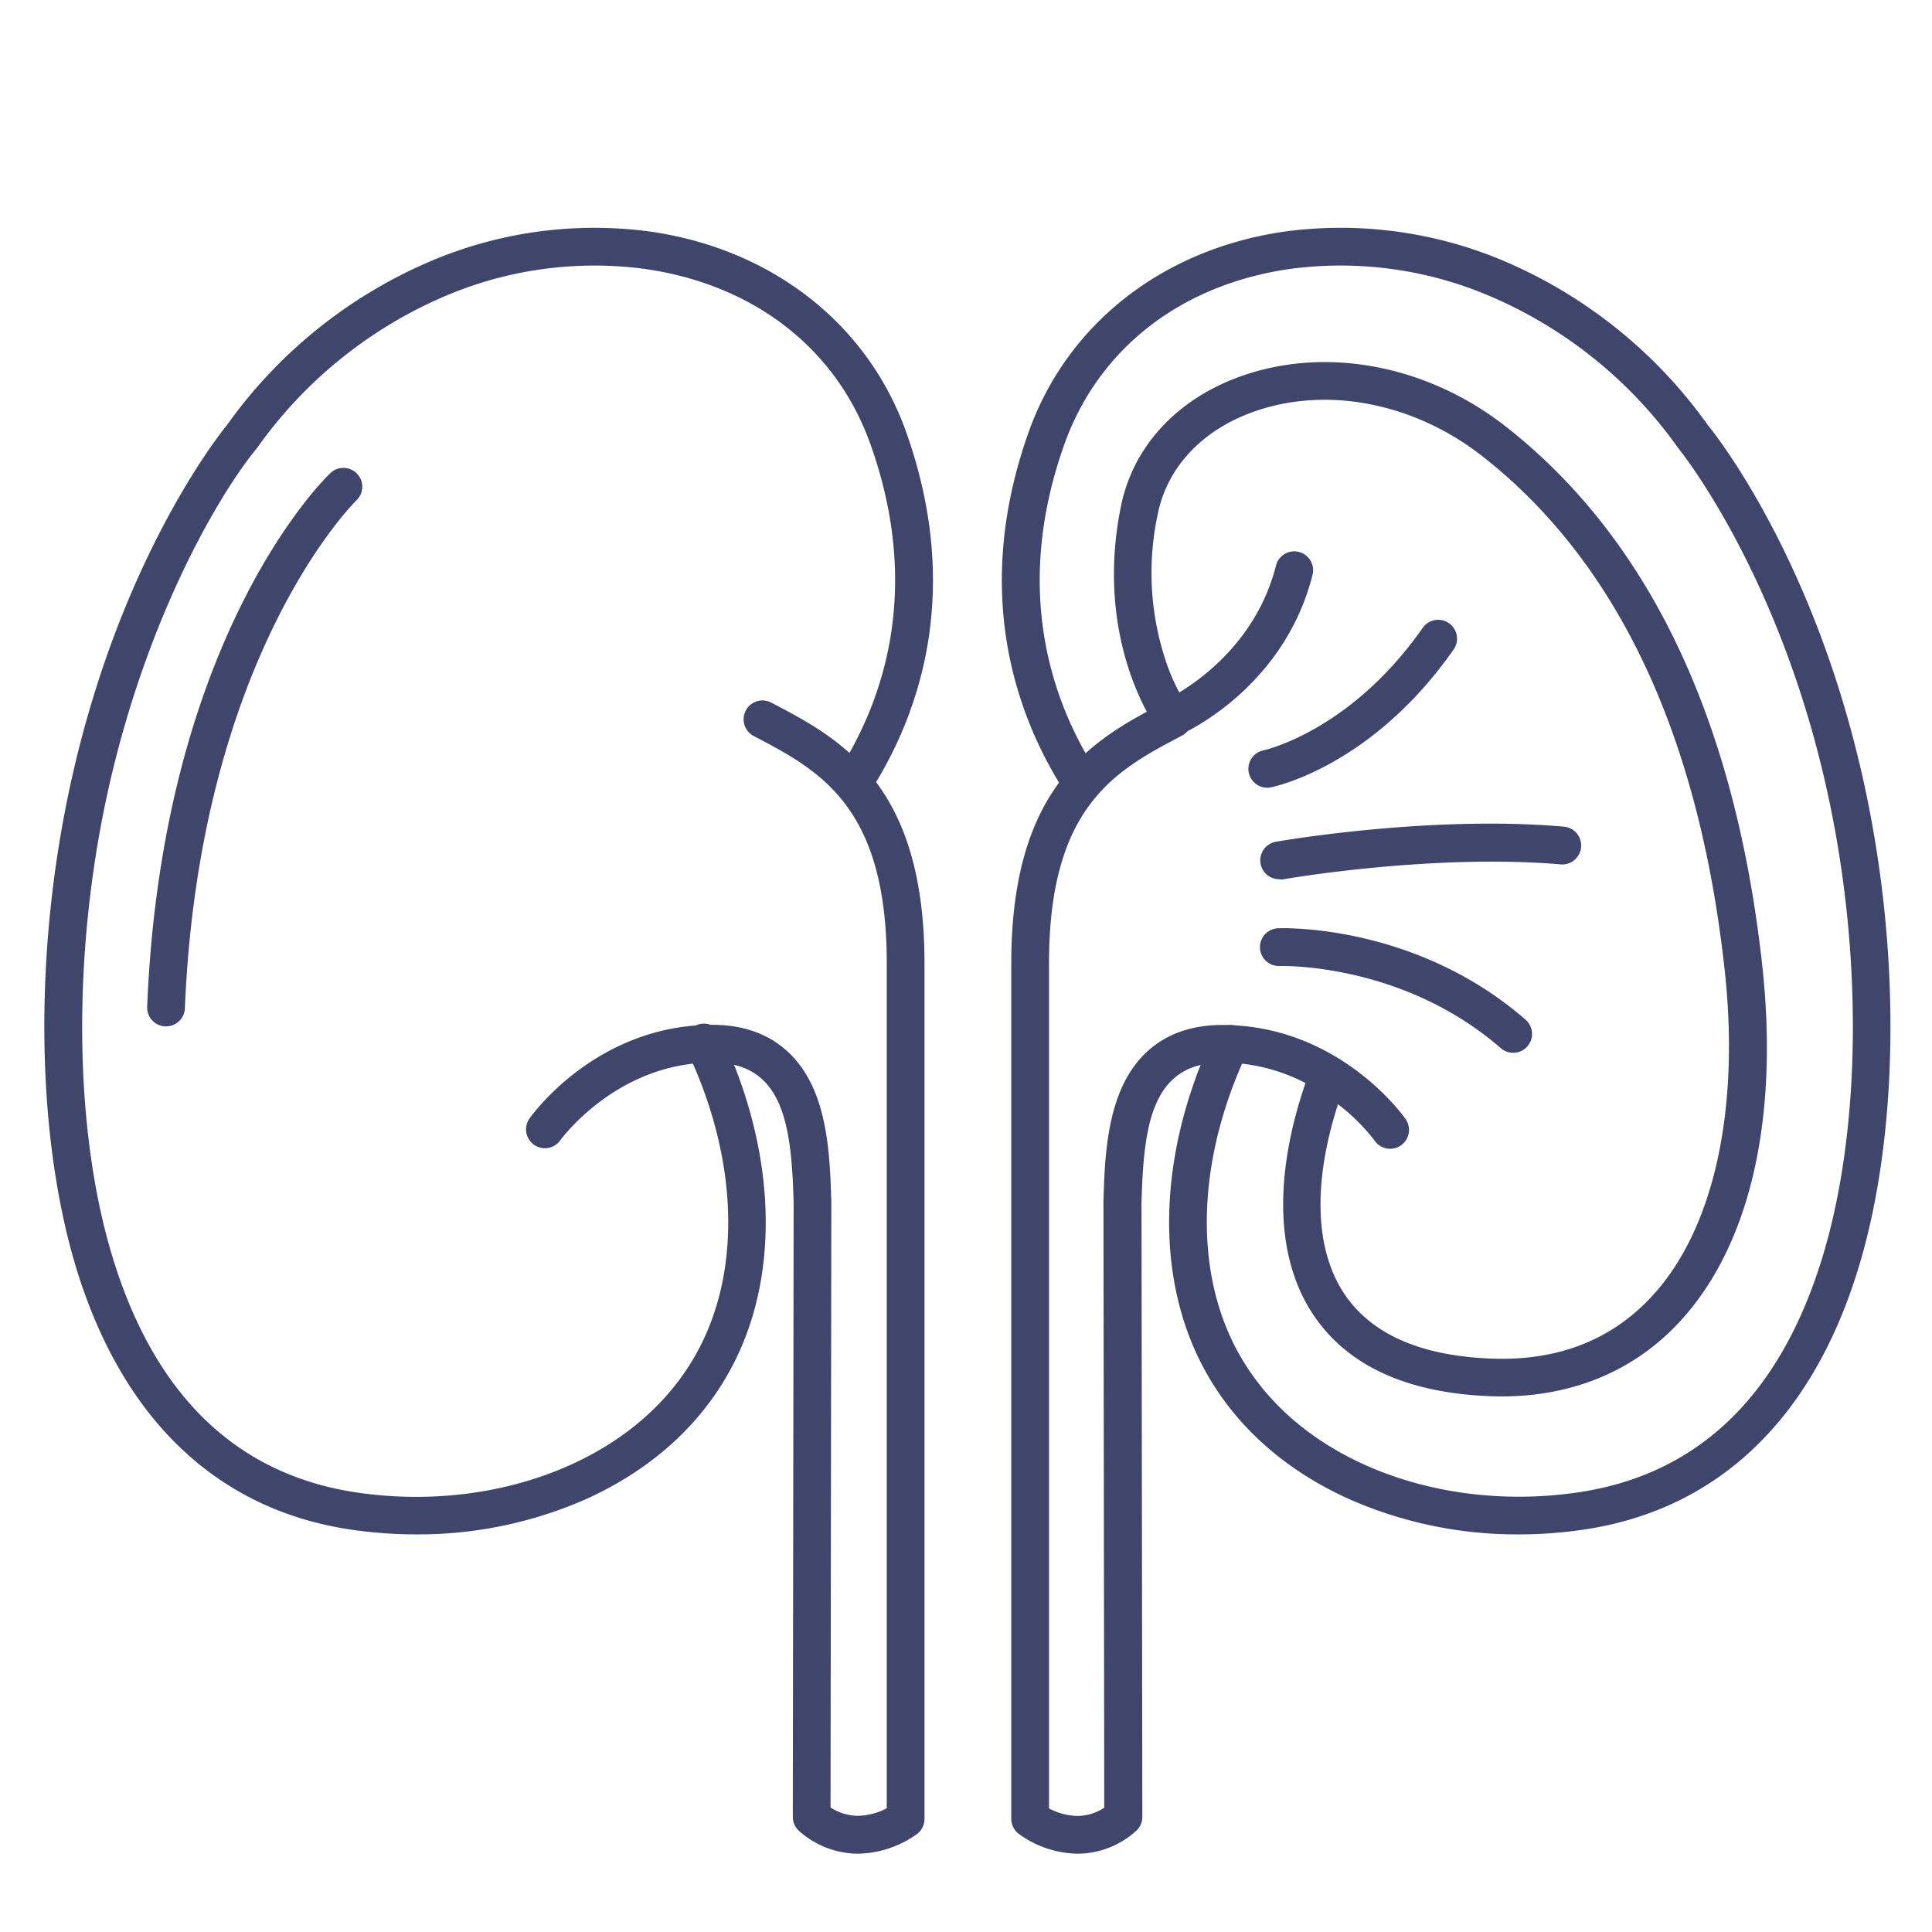 <?xml version="1.0" ?><svg viewBox="0 0 512 512" xmlns="http://www.w3.org/2000/svg"><defs><style>.cls-1{fill:#3f456b;}</style></defs><title/><g id="Lines"><path class="cls-1" d="M110.23,406.63A117.29,117.29,0,0,1,93,405.36c-35.6-5.27-60.84-29.48-73-70C11.14,305.71,9.32,266.57,15,228c10.64-71.86,42.58-112.2,45.12-115.31a127.66,127.66,0,0,1,52.6-42.87,110.88,110.88,0,0,1,59.52-8.46c32.36,4.61,57.76,24.52,67.95,53.26,14.85,41.93,3.49,74.1-8.66,93.7a5,5,0,1,1-8.5-5.27c11-17.74,21.26-46.9,7.73-85.09-9-25.54-30.9-42.56-59.93-46.7A100.88,100.88,0,0,0,116.72,79a117.65,117.65,0,0,0-48.55,39.66c-.07.09-.13.18-.21.27-11.24,13.63-34.71,54.27-43,110.53-5.51,37.21-3.81,74.77,4.68,103.06,11.1,37.06,32.93,58.25,64.87,63,19.55,2.9,39.59.34,56.44-7.21,17.71-7.94,30.48-20.6,36.94-36.63,8.4-20.85,6.35-47.41-5.65-72.86a5,5,0,1,1,9-4.26c13.17,28,15.32,57.43,5.88,80.86-7.45,18.47-22,33-42.13,42A110.1,110.1,0,0,1,110.23,406.63Z"/><path class="cls-1" d="M227.25,491.25a23.67,23.67,0,0,1-15.63-6.16,5,5,0,0,1-1.52-3.6l.22-161.5,0-1.25c-.57-20.33-2.58-37.15-21.46-37.15-25.44,0-40.21,20.38-40.36,20.58a5,5,0,0,1-8.18-5.76c.71-1,17.79-24.82,48.54-24.82,13,0,22.45,6.24,27.18,18,3.73,9.3,4,20.59,4.27,28.83l0,1.31v.16L220.1,479a13.59,13.59,0,0,0,7.15,2.21,17.23,17.23,0,0,0,7.75-2V255.26c0-41.8-18-51.18-35.36-60.26a5,5,0,0,1,4.63-8.86C222.42,195.61,245,207.4,245,255.26V482a5,5,0,0,1-1.94,4A27.67,27.67,0,0,1,227.25,491.25Z"/><path class="cls-1" d="M402.55,406.63a110.06,110.06,0,0,1-44.78-9.25c-20.12-9-34.69-23.54-42.13-42-9.44-23.43-7.3-52.9,5.88-80.86a5,5,0,1,1,9.05,4.26c-12,25.45-14.06,52-5.65,72.86,6.45,16,19.23,28.69,36.94,36.63,16.85,7.55,36.89,10.11,56.44,7.21,31.94-4.73,53.76-25.92,64.87-63,8.48-28.29,10.19-65.85,4.68-103.06-10.44-70.51-42.71-110.14-43-110.53l-.2-.27A117.71,117.71,0,0,0,396.06,79a100.88,100.88,0,0,0-54.14-7.74c-29,4.14-50.88,21.16-59.93,46.7-13.53,38.19-3.27,67.35,7.73,85.09a5,5,0,1,1-8.5,5.27c-12.15-19.6-23.52-51.77-8.66-93.7,10.19-28.74,35.59-48.65,67.95-53.26A110.91,110.91,0,0,1,400,69.79a127.72,127.72,0,0,1,52.6,42.87c2.54,3.11,34.48,43.45,45.11,115.31,5.72,38.6,3.9,77.74-5,107.39-12.14,40.52-37.38,64.73-73,70A117.16,117.16,0,0,1,402.55,406.63Z"/><path class="cls-1" d="M285.64,491.25a27.17,27.17,0,0,1-15.74-5.32A5,5,0,0,1,268,482V255.26c0-43.84,18.85-57.41,35.91-66.64-4.6-8.62-12.28-28.05-6.81-54.63,3.21-15.56,14.59-28,31.23-34.09,22.68-8.31,49.79-3.27,70.75,13.16,37.85,29.67,60.69,77.57,67.89,142.39,4.57,41.15-3.23,74.9-22,95C432.37,364,415,370.8,394.8,370c-22.1-.87-37.85-8.16-46.83-21.68-9.83-14.79-10.51-36.45-2-61.3a47.81,47.81,0,0,0-22-5.43c-18.89,0-20.89,16.82-21.46,37.15l0,1.25.22,161.5a5,5,0,0,1-1.48,3.56A23.24,23.24,0,0,1,285.64,491.25Zm-7.64-12a16.89,16.89,0,0,0,7.64,2,13.19,13.19,0,0,0,7-2.19l-.21-159.13v-.16l0-1.31c.23-8.24.54-19.53,4.27-28.83,4.73-11.8,14.13-18,27.18-18,30.75,0,47.82,23.81,48.53,24.82a5,5,0,1,1-8.17,5.76h0a52.62,52.62,0,0,0-9.66-9.58c-6.68,20.81-6.14,38.48,1.65,50.2,7.1,10.69,20.19,16.48,38.9,17.21,17.45.69,31.75-4.81,42.48-16.33C454.16,326,461.21,294.21,457,256.55c-6.89-62.05-28.46-107.67-64.11-135.61-18.27-14.32-41.7-18.78-61.14-11.65-13.32,4.88-22.39,14.62-24.88,26.72a73.86,73.86,0,0,0,1.57,37.57,53.65,53.65,0,0,0,6.49,14,5,5,0,0,1-1.72,7.39C295.92,204.05,278,213.4,278,255.26Z"/><path class="cls-1" d="M311,195a5,5,0,0,1-2-9.57c.3-.14,22.89-10.52,29.17-35.64a5,5,0,0,1,9.7,2.42c-7.51,30-33.72,41.88-34.84,42.37A5.1,5.1,0,0,1,311,195Z"/><path class="cls-1" d="M335.84,208.75a5,5,0,0,1-1-9.9c.29-.07,23.06-5.1,42.19-32.46a5,5,0,1,1,8.2,5.73c-21.61,30.89-47.34,36.32-48.43,36.53A4.59,4.59,0,0,1,335.84,208.75Z"/><path class="cls-1" d="M339,233a5,5,0,0,1-.85-9.93c1.66-.29,41.05-7.07,76.29-4a5,5,0,0,1-.86,10c-33.95-2.91-73.31,3.88-73.71,4A5.1,5.1,0,0,1,339,233Z"/><path class="cls-1" d="M401,279a5,5,0,0,1-3.28-1.23C371.61,255.06,339.5,256,339.19,256H339a5,5,0,0,1-.19-10c1.48-.06,36.41-1.07,65.47,24.22A5,5,0,0,1,401,279Z"/></g><g id="Outline"><path class="cls-1" d="M44,272h-.21A5,5,0,0,1,39,266.79c4-97.89,46.73-139.68,48.55-141.41a5,5,0,0,1,6.91,7.23h0C94,133,52.85,173.69,49,267.21A5,5,0,0,1,44,272Z"/></g></svg>